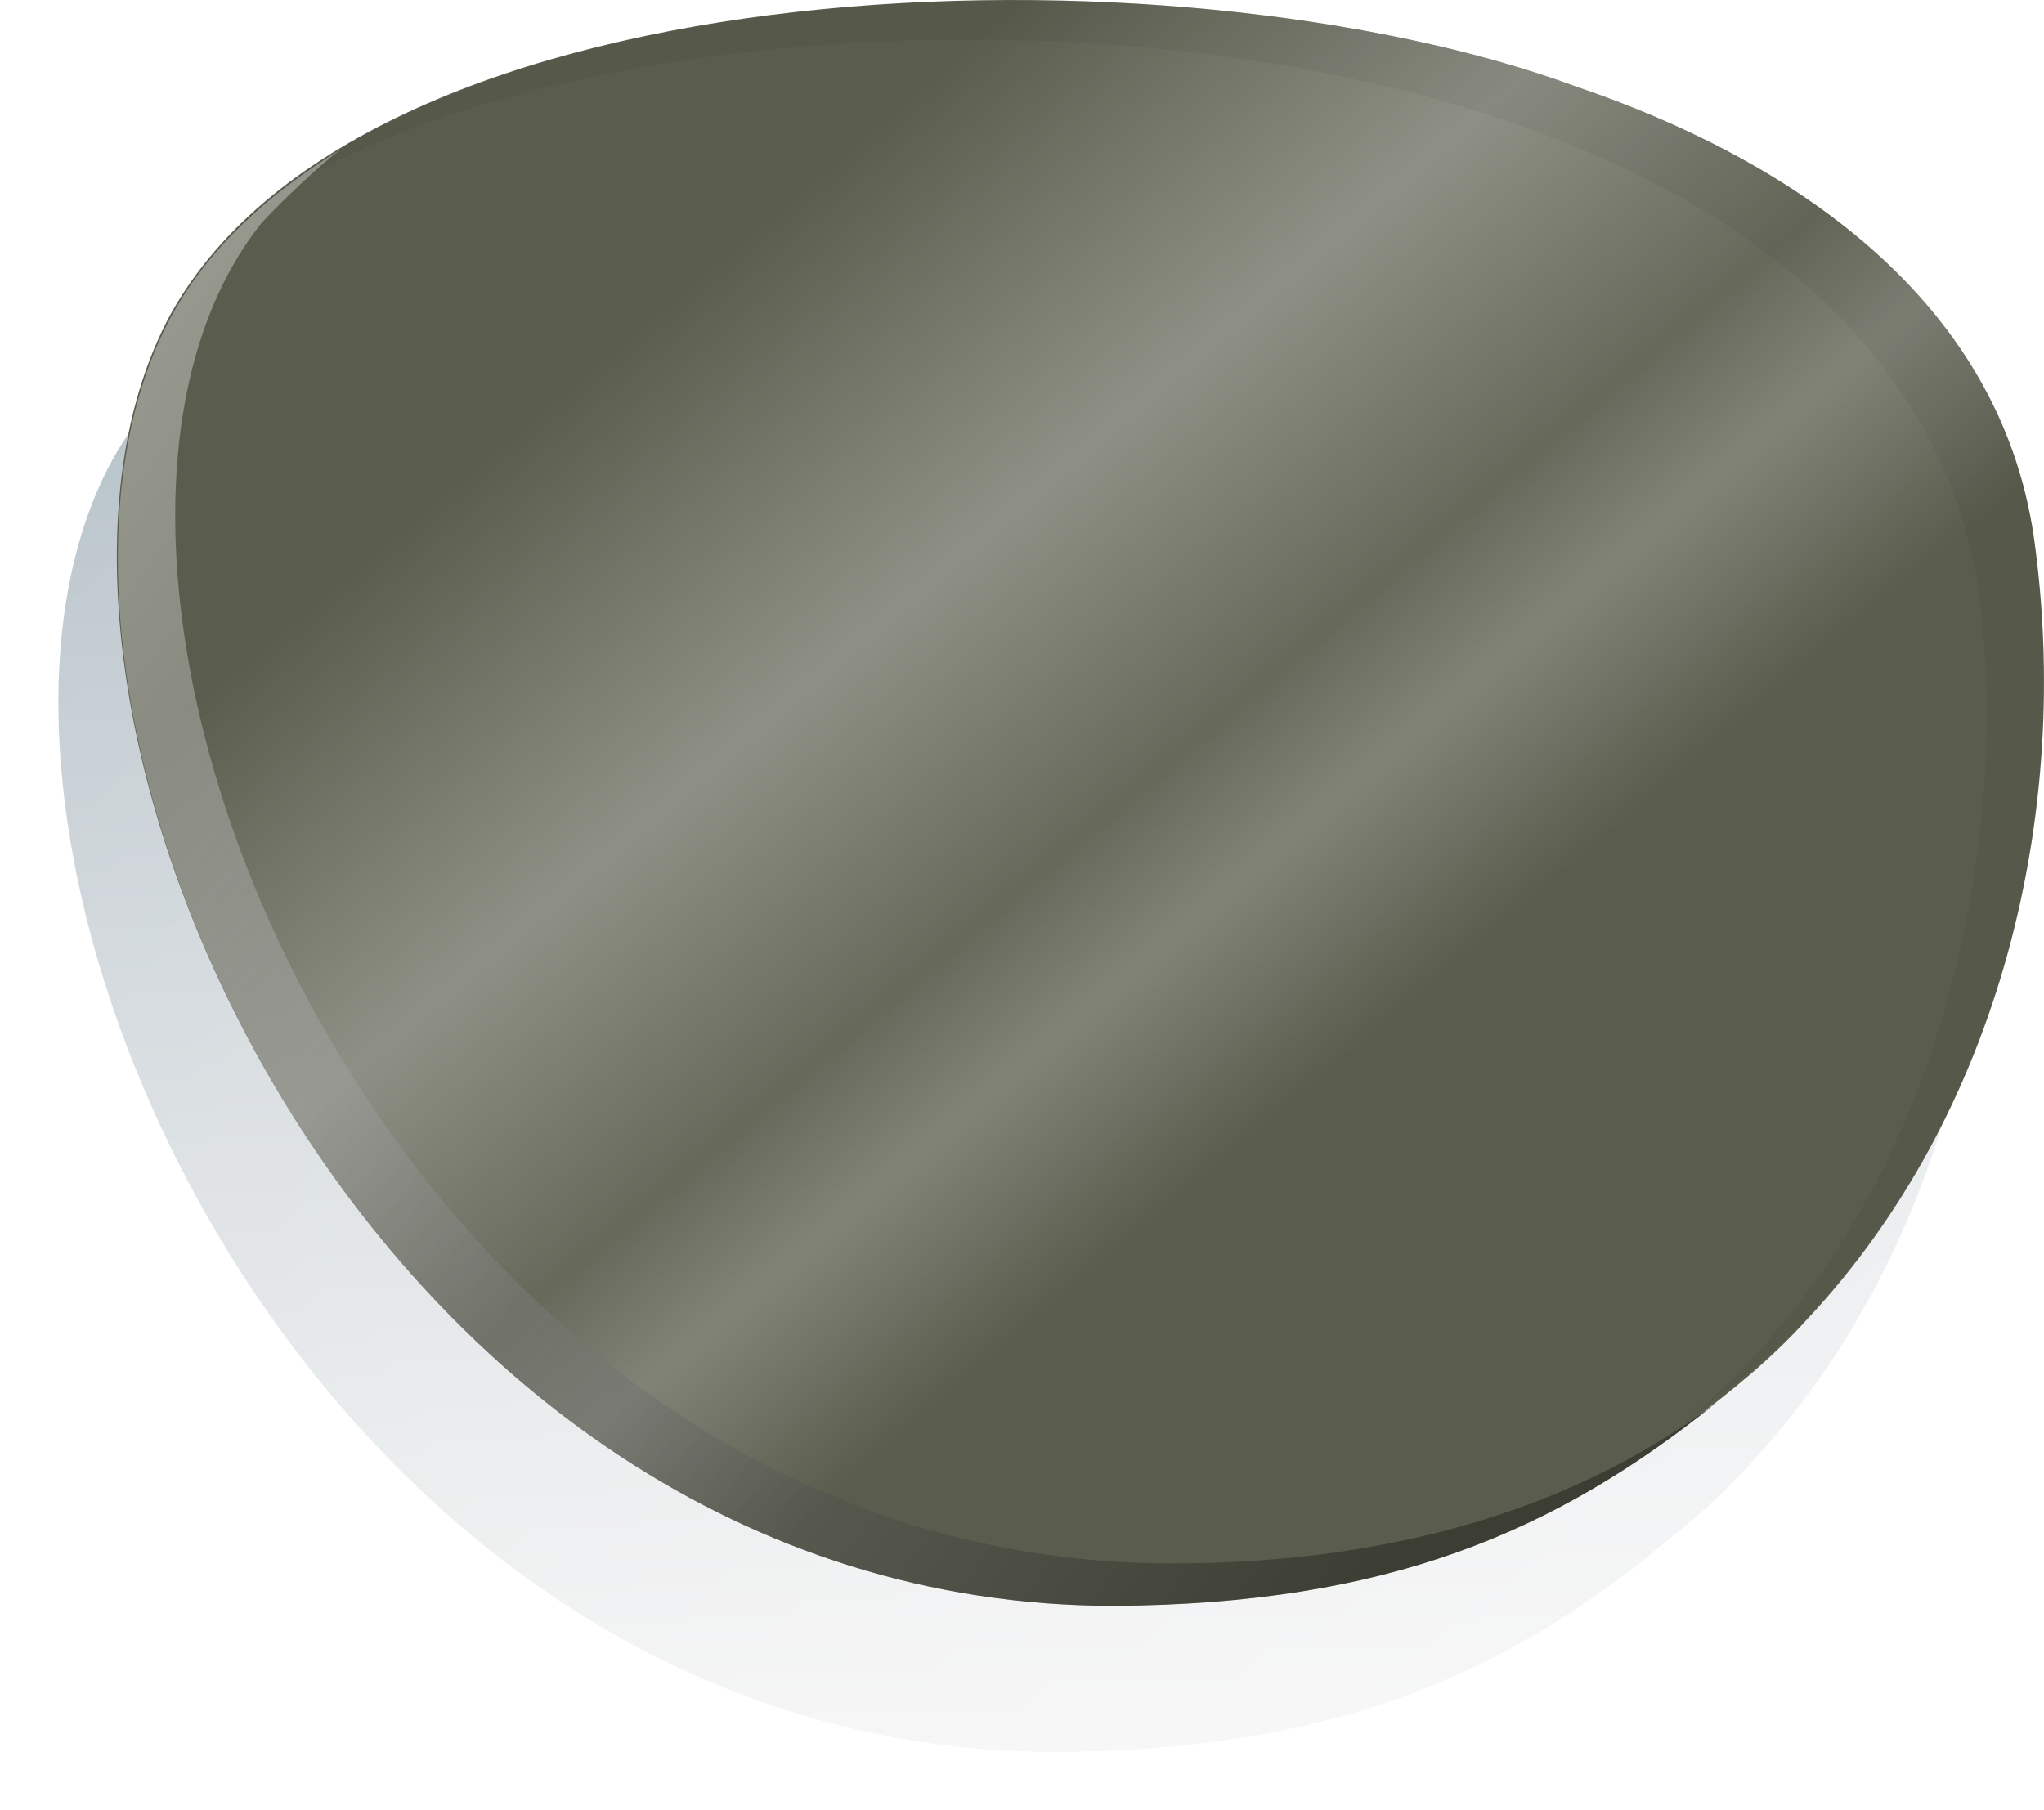 <svg class="lensIconForLeftSide__lensIcon___1E_TJ" viewBox="0 0 280 248" xmlns="http://www.w3.org/2000/svg"><g class="lensIconForLeftSide__shadow___3BM8c" filter="url(#lensIconForLeftSideA)"><path d="M239.497 200.799c26.556-28.326 36.419-69.551 31.108-107.235-4.805-32.879-33.637-51.847-62.722-61.711C153.001 11.621 42.479 14.403 15.417 62.962-12.909 114.809 41.973 240 144.655 240c37.431-.253 60.446-10.116 82.449-27.82-1.264 1.011-2.529 1.77-3.793 2.782 5.817-4.3 11.381-8.852 16.186-14.163Z" fill="url(#lensIconForLeftSideB)"></path><path d="M239.497 200.799c26.556-28.326 36.419-69.551 31.108-107.235-4.805-32.879-33.637-51.847-62.722-61.711C153.001 11.621 42.479 14.403 15.417 62.962-12.909 114.809 41.973 240 144.655 240c37.431-.253 60.446-10.116 82.449-27.82-1.264 1.011-2.529 1.77-3.793 2.782 5.817-4.3 11.381-8.852 16.186-14.163Z" fill="url(#lensIconForLeftSideC)" fill-opacity=".5"></path></g><g><path class="lensIconForLeftSide__lens___R3Rm1" d="M247.501 180.799c26.556-28.326 36.42-69.551 31.108-107.235-4.805-32.879-33.637-51.847-62.722-61.711C161.005-8.379 50.483-5.597 23.421 42.962-4.905 94.809 49.977 220 152.659 220c37.431-.253 60.446-10.116 82.45-27.82-1.265 1.011-2.529 1.77-3.794 2.782 5.817-4.3 11.381-8.852 16.186-14.163Z" fill="url(#lensIconForLeftSideD)"></path><g class="lensIconForLeftSide__mixSoftLite___BKJEr" opacity=".4"><path d="M247.501 180.799c26.556-28.326 36.42-69.551 31.108-107.235-4.805-32.879-33.637-51.847-62.722-61.711C161.005-8.379 50.483-5.597 23.421 42.962-4.905 94.809 49.977 220 152.659 220c37.431-.253 60.446-10.116 82.45-27.82-1.265 1.011-2.529 1.77-3.794 2.782 5.817-4.3 11.381-8.852 16.186-14.163Z" fill="url(#lensIconForLeftSideE)" class="lensIconForLeftSide__mixHardLite___1I-vR"></path></g><path d="M278.61 73.564c-4.806-32.879-33.637-51.847-62.722-61.711C169.099-5.344 81.591-5.85 40.114 24.752c-1.77 1.518-3.288 2.782-5.058 4.047C85.385-8.632 255.089-7.368 270.77 79.128c5.058 31.867-2.53 87.761-43.754 118.616 0 0 2.023-1.518 4.046-3.035 1.265-1.012 2.529-1.77 3.541-2.782-1.264 1.012-2.529 1.77-3.794 2.782 5.817-4.047 11.381-8.599 16.44-13.91 26.808-28.326 36.672-69.551 31.361-107.235Z" fill="#0F0F0F" class="lensIconForLeftSide__mixMultiple___ukdfY" opacity=".05"></path><path d="M152.66 220c37.43-.253 60.445-10.117 82.449-27.82-17.957 13.404-42.237 22.003-74.609 22.003-106.982 0-162.37-136.32-124.686-183.614 2.529-2.782 7.84-7.84 10.875-10.117-9.864 6.07-17.957 13.404-23.015 22.509C-4.905 94.808 49.977 220 152.66 220Z" fill="url(#lensIconForLeftSideF)" class="lensIconForLeftSide__mixMultiple___ukdfY" opacity=".4"></path></g><defs><linearGradient id="lensIconForLeftSideB" x1="170" y1="26" x2="170.163" y2="240" gradientUnits="userSpaceOnUse"><stop stop-color="#B0BDC5"></stop><stop offset="1" stop-color="#F1F1F1"></stop></linearGradient><linearGradient id="lensIconForLeftSideC" x1="228" y1="213" x2="50" y2="35" gradientUnits="userSpaceOnUse"><stop stop-color="#fff"></stop><stop offset="1" stop-color="#fff" stop-opacity="0"></stop></linearGradient><linearGradient id="lensIconForLeftSideD" x1="148" y1="0" x2="148" y2="220" gradientUnits="userSpaceOnUse"><stop stop-color="#595c4c"></stop><stop offset="1" stop-color="#595c4c" stop-opacity="1"></stop></linearGradient><radialGradient xmlns="http://www.w3.org/2000/svg" id="mirroredGradient" cx="0" cy="0" r="1" gradientUnits="userSpaceOnUse" gradientTransform="translate(224.393 44) rotate(140.193) scale(231.96 228.159)"><stop stop-color="#595c4c"></stop><stop offset="1" stop-color="#595c4c"></stop></radialGradient><linearGradient id="lensIconForLeftSideE" x1="-197.874" y1="125.807" x2="19.389" y2="381.685" gradientUnits="userSpaceOnUse"><stop stop-color="#fff" stop-opacity=".01"></stop><stop offset=".364" stop-color="#fff" stop-opacity=".01"></stop><stop offset=".522" stop-color="#fff" stop-opacity=".8"></stop><stop offset=".642" stop-color="#fff" stop-opacity=".2"></stop><stop offset=".697" stop-color="#fff" stop-opacity=".6"></stop><stop offset=".782" stop-color="#fff" stop-opacity=".01"></stop><stop offset="1" stop-color="#fff" stop-opacity=".01"></stop><stop offset="1" stop-color="#fff" stop-opacity=".01"></stop></linearGradient><linearGradient id="lensIconForLeftSideF" x1="-27.359" y1="88.345" x2="175.893" y2="234.487" gradientUnits="userSpaceOnUse"><stop stop-color="#fff"></stop><stop offset="1" stop-color="#0F0F0F"></stop></linearGradient><filter id="lensIconForLeftSideA" x="0" y="12" width="279.991" height="236" filterUnits="userSpaceOnUse" color-interpolation-filters="sRGB"><feFlood flood-opacity="0" result="BackgroundImageFix"></feFlood><feBlend in="SourceGraphic" in2="BackgroundImageFix" result="shape"></feBlend><feGaussianBlur stdDeviation="4" result="effect1_foregroundBlur"></feGaussianBlur></filter></defs></svg>
